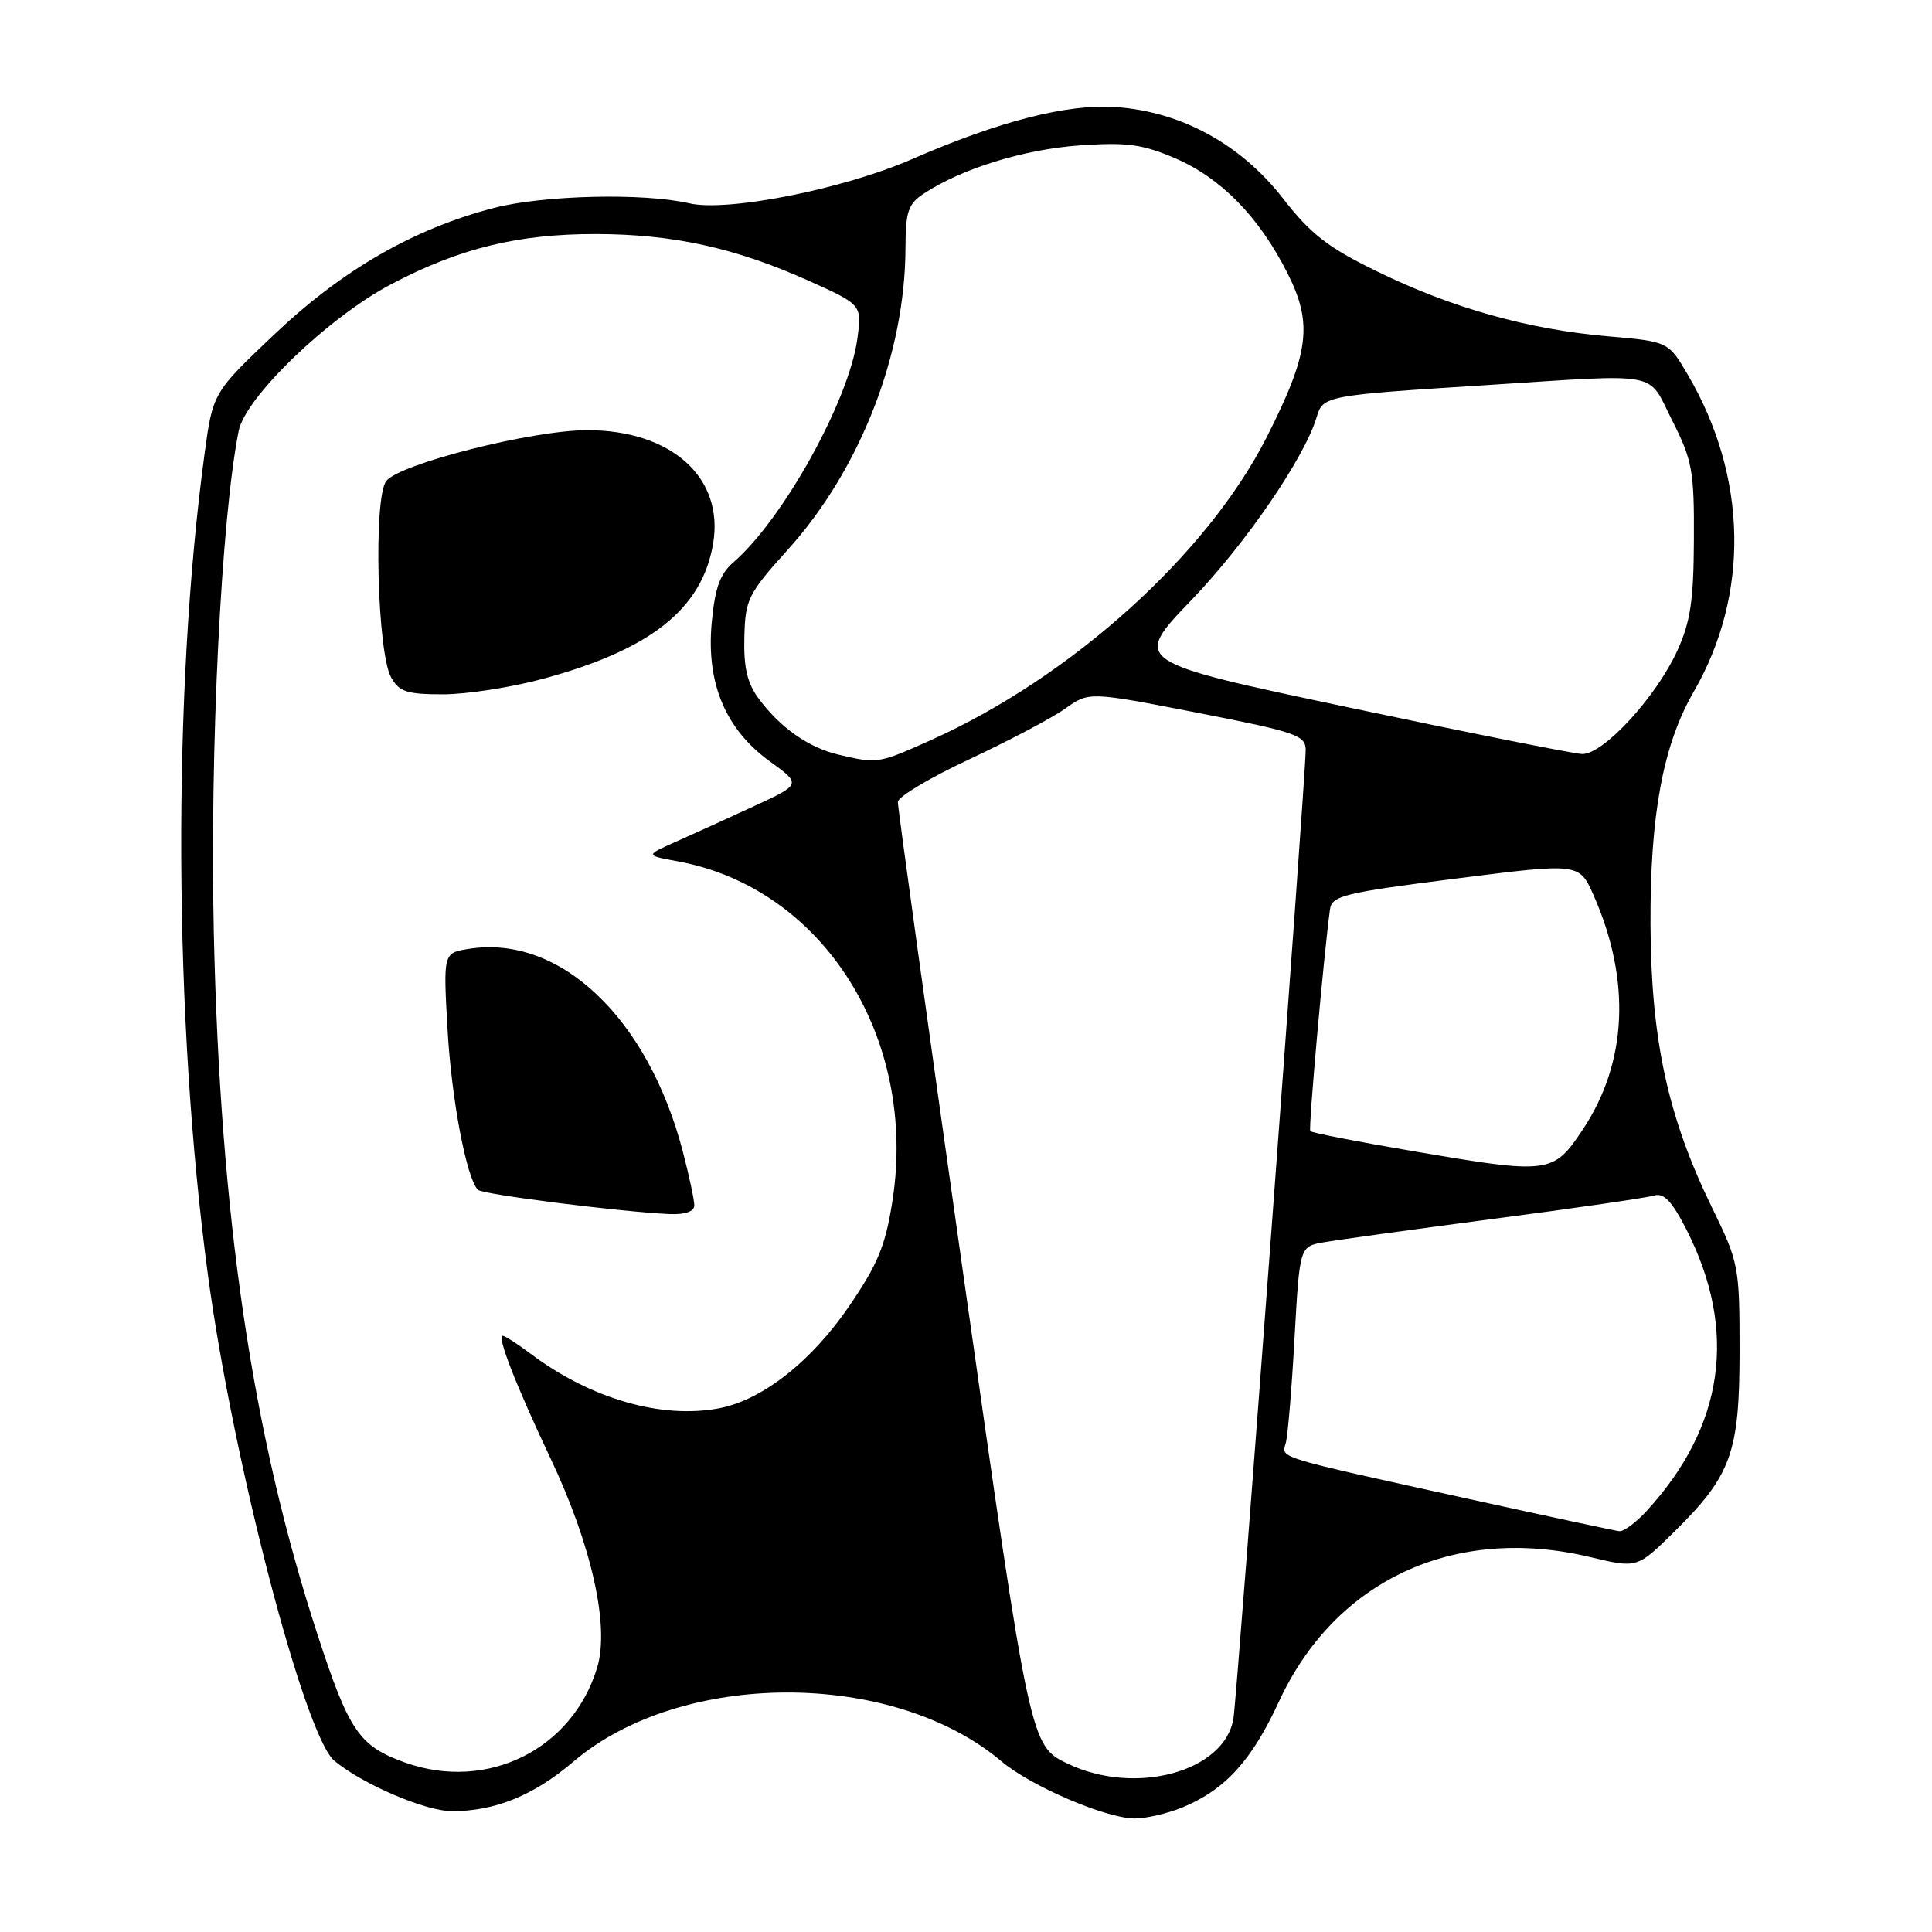<?xml version="1.0" encoding="UTF-8" standalone="no"?>
<!DOCTYPE svg PUBLIC "-//W3C//DTD SVG 1.1//EN" "http://www.w3.org/Graphics/SVG/1.1/DTD/svg11.dtd" >
<svg xmlns="http://www.w3.org/2000/svg" xmlns:xlink="http://www.w3.org/1999/xlink" version="1.1" viewBox="0 0 256 256">
 <g >
 <path fill="currentColor"
d=" M 156.78 239.45 C 162.37 237.11 165.88 233.25 169.45 225.50 C 176.90 209.37 192.71 202.02 210.71 206.32 C 216.93 207.81 216.93 207.81 221.80 203.01 C 229.41 195.52 230.50 192.51 230.50 179.00 C 230.50 167.79 230.41 167.31 226.83 159.97 C 221.00 148.02 218.77 137.75 218.70 122.50 C 218.63 108.04 220.36 98.69 224.42 91.67 C 231.86 78.79 231.58 63.19 223.65 49.67 C 221.07 45.26 221.07 45.26 213.01 44.56 C 202.46 43.64 192.38 40.81 182.50 35.98 C 175.95 32.79 173.68 31.03 170.00 26.29 C 164.43 19.13 156.56 14.81 147.91 14.19 C 141.50 13.72 132.38 16.05 120.82 21.10 C 111.72 25.07 96.37 28.11 91.33 26.94 C 85.31 25.54 71.99 25.85 65.46 27.55 C 54.88 30.29 45.44 35.71 36.48 44.19 C 28.20 52.03 28.20 52.03 27.09 60.26 C 22.82 91.87 23.01 135.11 27.56 169.00 C 30.87 193.59 40.36 230.04 44.31 233.32 C 48.07 236.43 56.35 239.98 59.88 239.99 C 65.56 240.01 70.74 237.90 75.95 233.45 C 90.27 221.23 118.27 221.20 132.70 233.39 C 136.56 236.65 146.43 240.90 150.28 240.96 C 151.81 240.98 154.74 240.30 156.78 239.45 Z  M 141.50 233.71 C 136.50 231.32 136.50 231.32 127.72 169.41 C 122.89 135.36 118.95 106.94 118.97 106.26 C 118.99 105.57 123.27 103.02 128.50 100.58 C 133.72 98.13 139.42 95.13 141.15 93.89 C 144.30 91.65 144.30 91.65 158.65 94.44 C 171.74 97.00 173.00 97.43 173.01 99.37 C 173.02 102.97 163.97 224.30 163.44 227.69 C 162.32 234.75 150.48 237.99 141.50 233.71 Z  M 53.68 233.55 C 47.58 231.37 46.24 229.41 42.02 216.43 C 33.40 189.95 29.17 161.20 28.33 123.50 C 27.80 99.21 29.31 68.68 31.63 57.08 C 32.53 52.61 43.57 42.00 51.85 37.65 C 60.93 32.88 68.62 31.00 78.96 31.01 C 89.17 31.03 97.34 32.82 107.04 37.15 C 114.22 40.37 114.22 40.37 113.60 44.91 C 112.48 53.10 103.77 68.80 97.18 74.51 C 95.39 76.06 94.73 77.91 94.30 82.59 C 93.58 90.56 96.14 96.64 102.01 100.89 C 106.19 103.92 106.19 103.92 99.85 106.85 C 96.36 108.47 91.70 110.58 89.50 111.56 C 85.50 113.34 85.50 113.34 89.80 114.13 C 109.04 117.65 121.60 137.50 118.26 159.08 C 117.34 165.05 116.33 167.50 112.49 173.11 C 107.49 180.43 100.97 185.54 95.26 186.61 C 87.61 188.05 78.26 185.34 70.32 179.39 C 68.57 178.07 66.90 177.00 66.61 177.00 C 65.81 177.00 68.38 183.59 72.95 193.25 C 78.39 204.74 80.78 215.44 79.14 220.92 C 75.88 231.81 64.56 237.43 53.68 233.55 Z  M 92.00 159.71 C 92.00 159.00 91.32 155.82 90.49 152.63 C 85.87 134.87 74.19 123.80 62.11 125.73 C 58.73 126.27 58.73 126.27 59.30 136.38 C 59.82 145.62 61.81 156.15 63.33 157.66 C 63.94 158.27 82.51 160.61 88.75 160.87 C 90.81 160.95 92.00 160.53 92.00 159.71 Z  M 71.93 89.95 C 86.23 86.09 93.03 80.68 94.49 72.04 C 95.97 63.30 88.98 57.00 77.81 57.00 C 70.53 57.00 52.90 61.47 51.17 63.75 C 49.47 65.99 49.98 86.44 51.82 89.75 C 52.89 91.67 53.90 92.00 58.72 92.00 C 61.82 92.00 67.77 91.08 71.93 89.95 Z  M 194.50 198.59 C 168.81 192.94 169.80 193.24 170.37 191.22 C 170.64 190.27 171.16 184.03 171.53 177.34 C 172.21 165.18 172.21 165.18 175.35 164.62 C 177.08 164.31 187.28 162.90 198.00 161.49 C 208.72 160.09 218.27 158.70 219.21 158.41 C 220.48 158.03 221.57 159.20 223.50 163.00 C 230.28 176.38 228.46 189.03 218.15 200.25 C 216.76 201.76 215.15 202.95 214.56 202.89 C 213.98 202.82 204.95 200.89 194.50 198.59 Z  M 187.22 152.53 C 179.91 151.29 173.79 150.09 173.62 149.88 C 173.35 149.56 175.38 126.76 176.23 120.50 C 176.47 118.69 178.07 118.30 192.88 116.42 C 209.26 114.34 209.26 114.34 211.15 118.61 C 216.15 129.92 215.64 140.83 209.68 149.74 C 205.79 155.56 205.28 155.62 187.22 152.53 Z  M 111.12 100.00 C 107.15 99.06 103.43 96.46 100.56 92.61 C 99.02 90.55 98.53 88.48 98.63 84.47 C 98.75 79.41 99.09 78.72 104.42 72.80 C 114.00 62.16 119.94 46.90 119.98 32.87 C 120.00 27.99 120.33 27.01 122.47 25.61 C 127.49 22.32 135.71 19.79 143.02 19.27 C 149.36 18.83 151.36 19.10 155.76 20.99 C 161.79 23.59 166.81 28.72 170.57 36.14 C 173.99 42.88 173.50 46.76 167.84 57.94 C 159.96 73.47 141.95 89.72 123.37 98.06 C 116.37 101.20 116.28 101.21 111.12 100.00 Z  M 178.77 93.75 C 150.03 87.68 150.03 87.68 157.86 79.52 C 165.11 71.98 172.89 60.60 174.47 55.25 C 175.29 52.46 175.71 52.38 196.50 51.06 C 220.61 49.52 218.20 49.07 221.59 55.75 C 224.24 60.99 224.50 62.39 224.45 71.50 C 224.42 79.55 223.99 82.42 222.25 86.22 C 219.43 92.40 212.39 100.03 209.62 99.91 C 208.46 99.86 194.57 97.09 178.77 93.75 Z "/>
</g>
</svg>